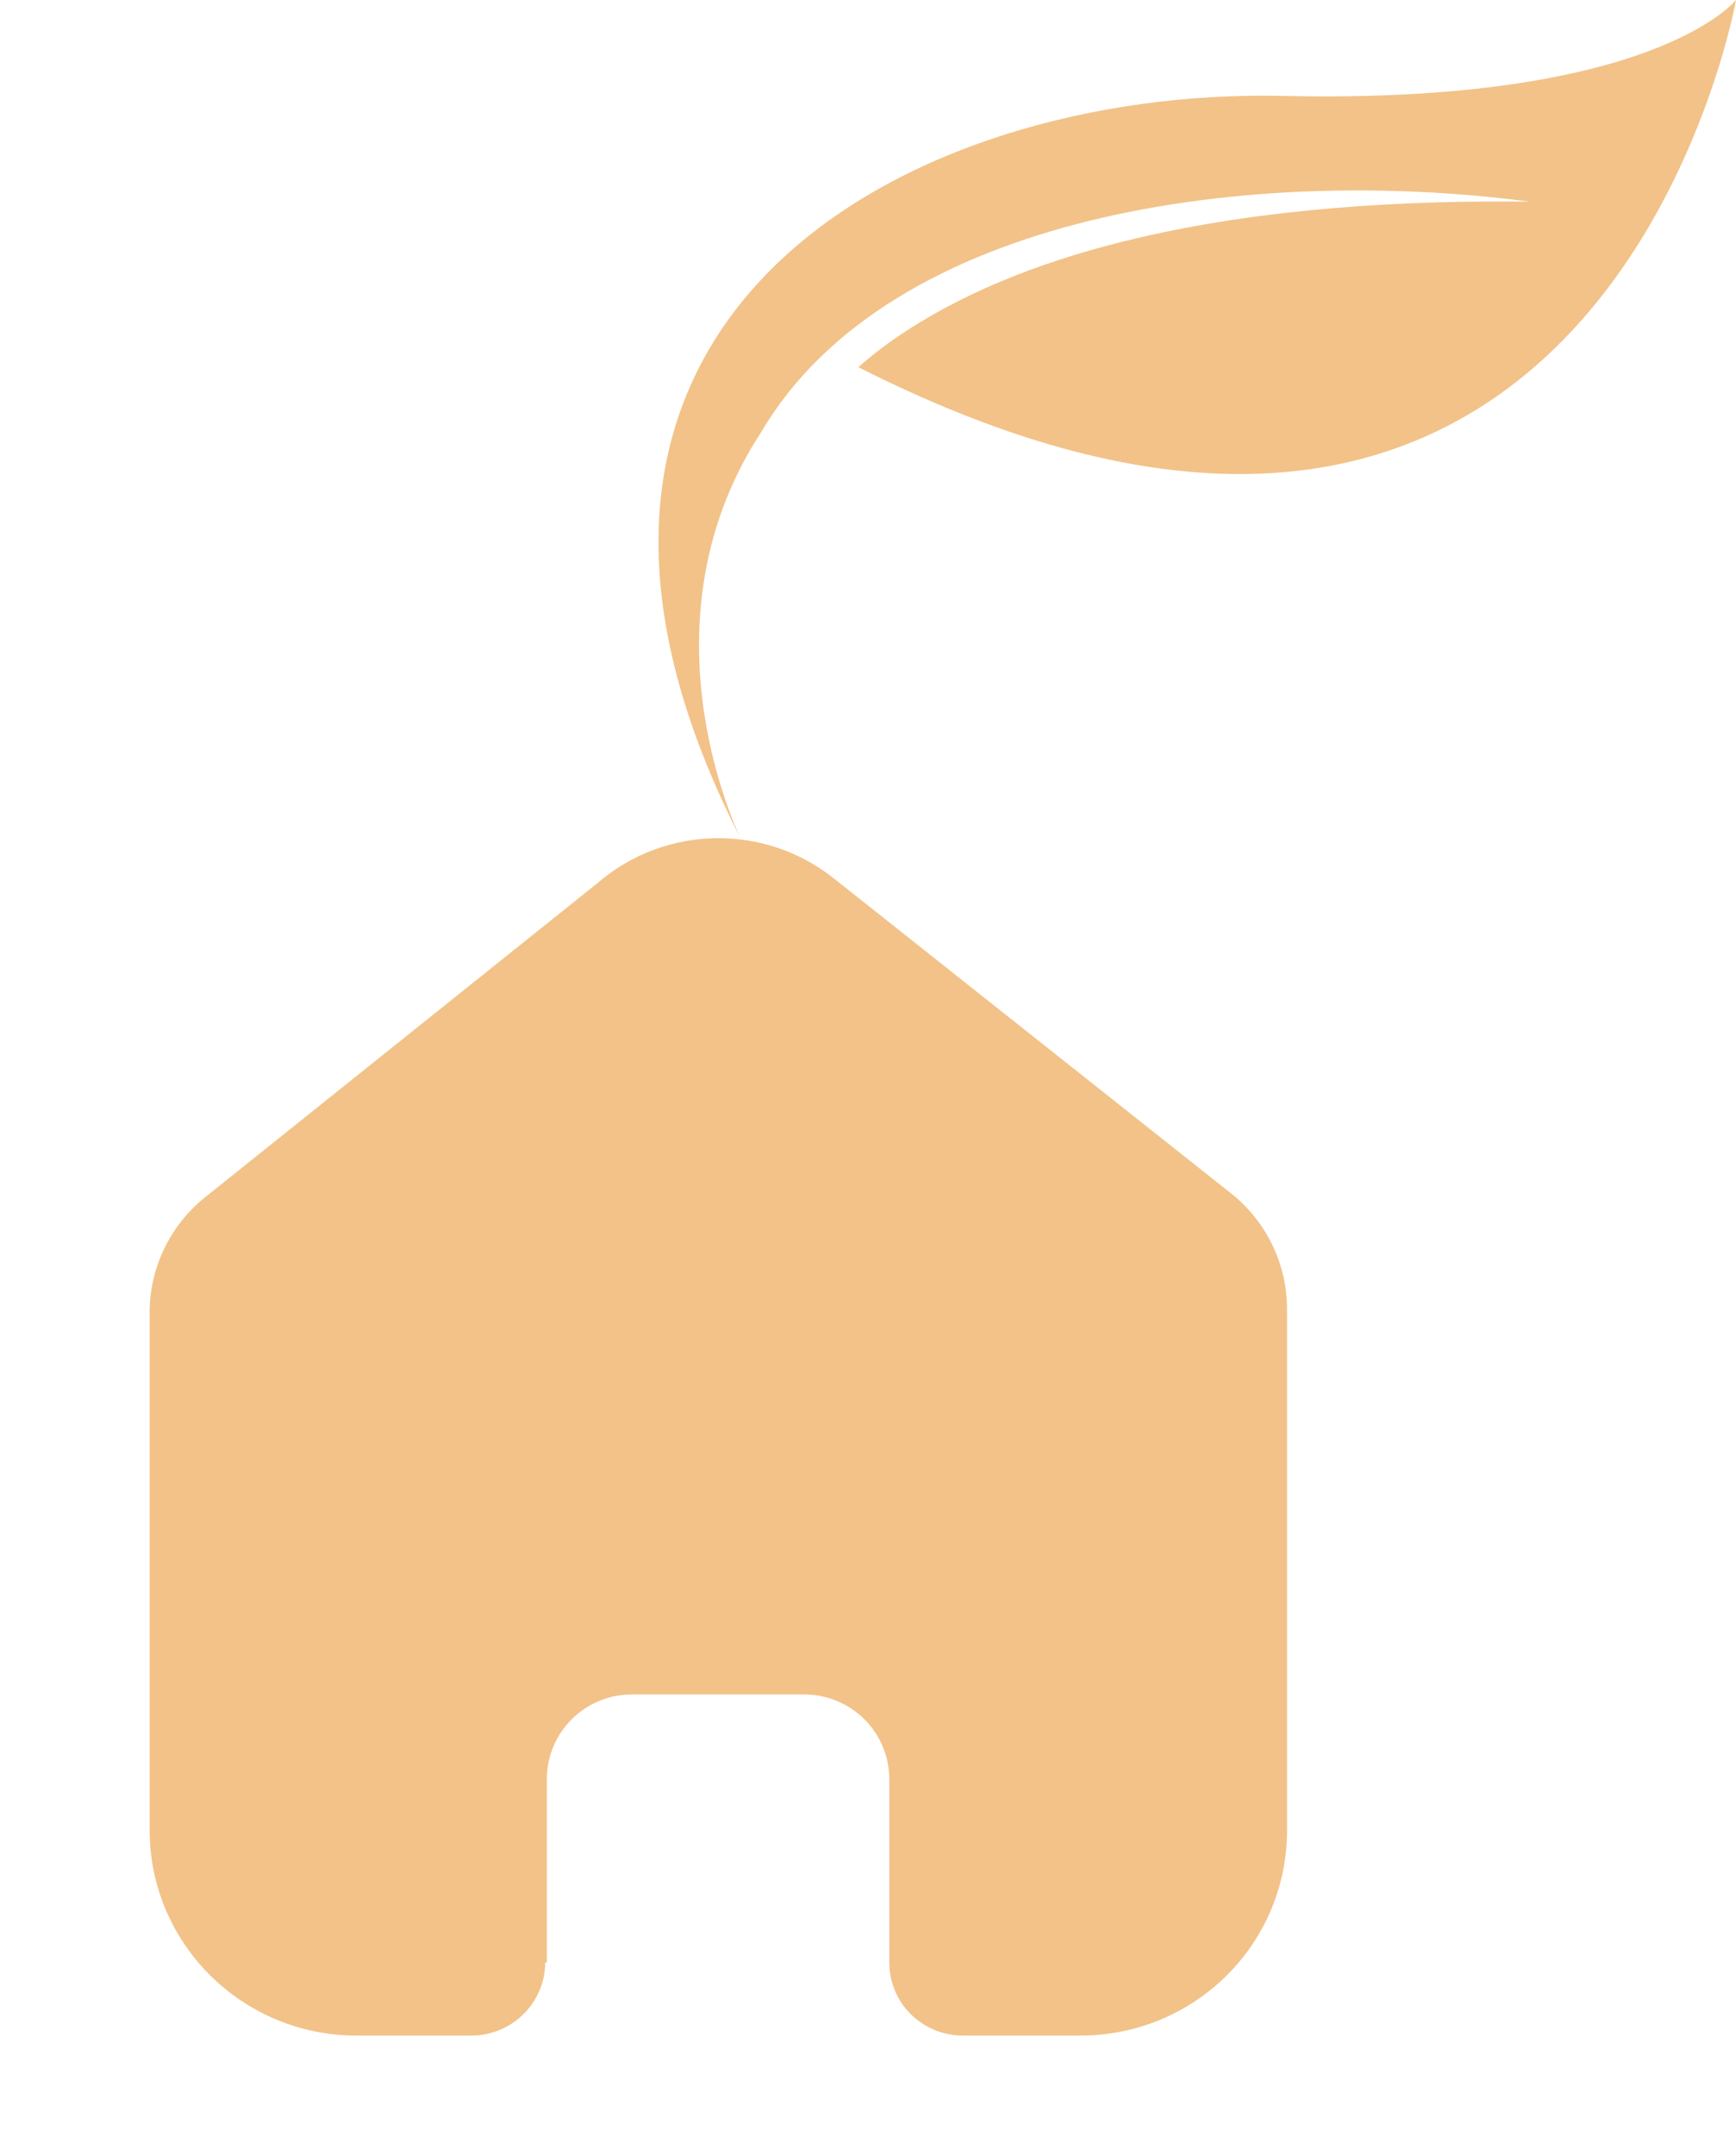 <svg width="29" height="36" viewBox="0 0 29 36" fill="none" xmlns="http://www.w3.org/2000/svg">
<path d="M29 0C29 0 28.358 3.64 25.796 5.984C25.041 6.675 24.12 7.253 22.999 7.592C21.543 8.033 19.75 8.071 17.548 7.429C16.562 7.141 15.495 6.718 14.339 6.133L14.352 6.121C14.598 5.905 14.864 5.705 15.145 5.524C16.244 4.809 17.564 4.316 18.969 3.984C21.128 3.473 23.49 3.342 25.556 3.369C20.933 2.757 14.882 3.539 12.716 7.217C10.695 10.306 12.219 13.68 12.37 14C7.916 5.286 15.221 1.461 21.426 1.602C27.631 1.744 29 0 29 0Z" fill="#F2C288"/>
<path d="M9.135 32.773V29.716C9.135 28.935 9.772 28.302 10.558 28.302H13.433C13.81 28.302 14.172 28.451 14.439 28.716C14.706 28.981 14.856 29.341 14.856 29.716V32.773C14.854 33.098 14.982 33.41 15.212 33.64C15.443 33.87 15.756 34 16.083 34H18.044C18.96 34.002 19.839 33.643 20.487 33.001C21.136 32.359 21.5 31.487 21.5 30.578V21.867C21.5 21.133 21.172 20.436 20.605 19.965L13.934 14.676C12.774 13.749 11.111 13.778 9.985 14.747L3.467 19.965C2.873 20.422 2.518 21.121 2.5 21.867V30.569C2.5 32.464 4.047 34 5.956 34H7.872C8.551 34 9.103 33.456 9.108 32.782L9.135 32.773Z" fill="#F2C288"/>
</svg>
